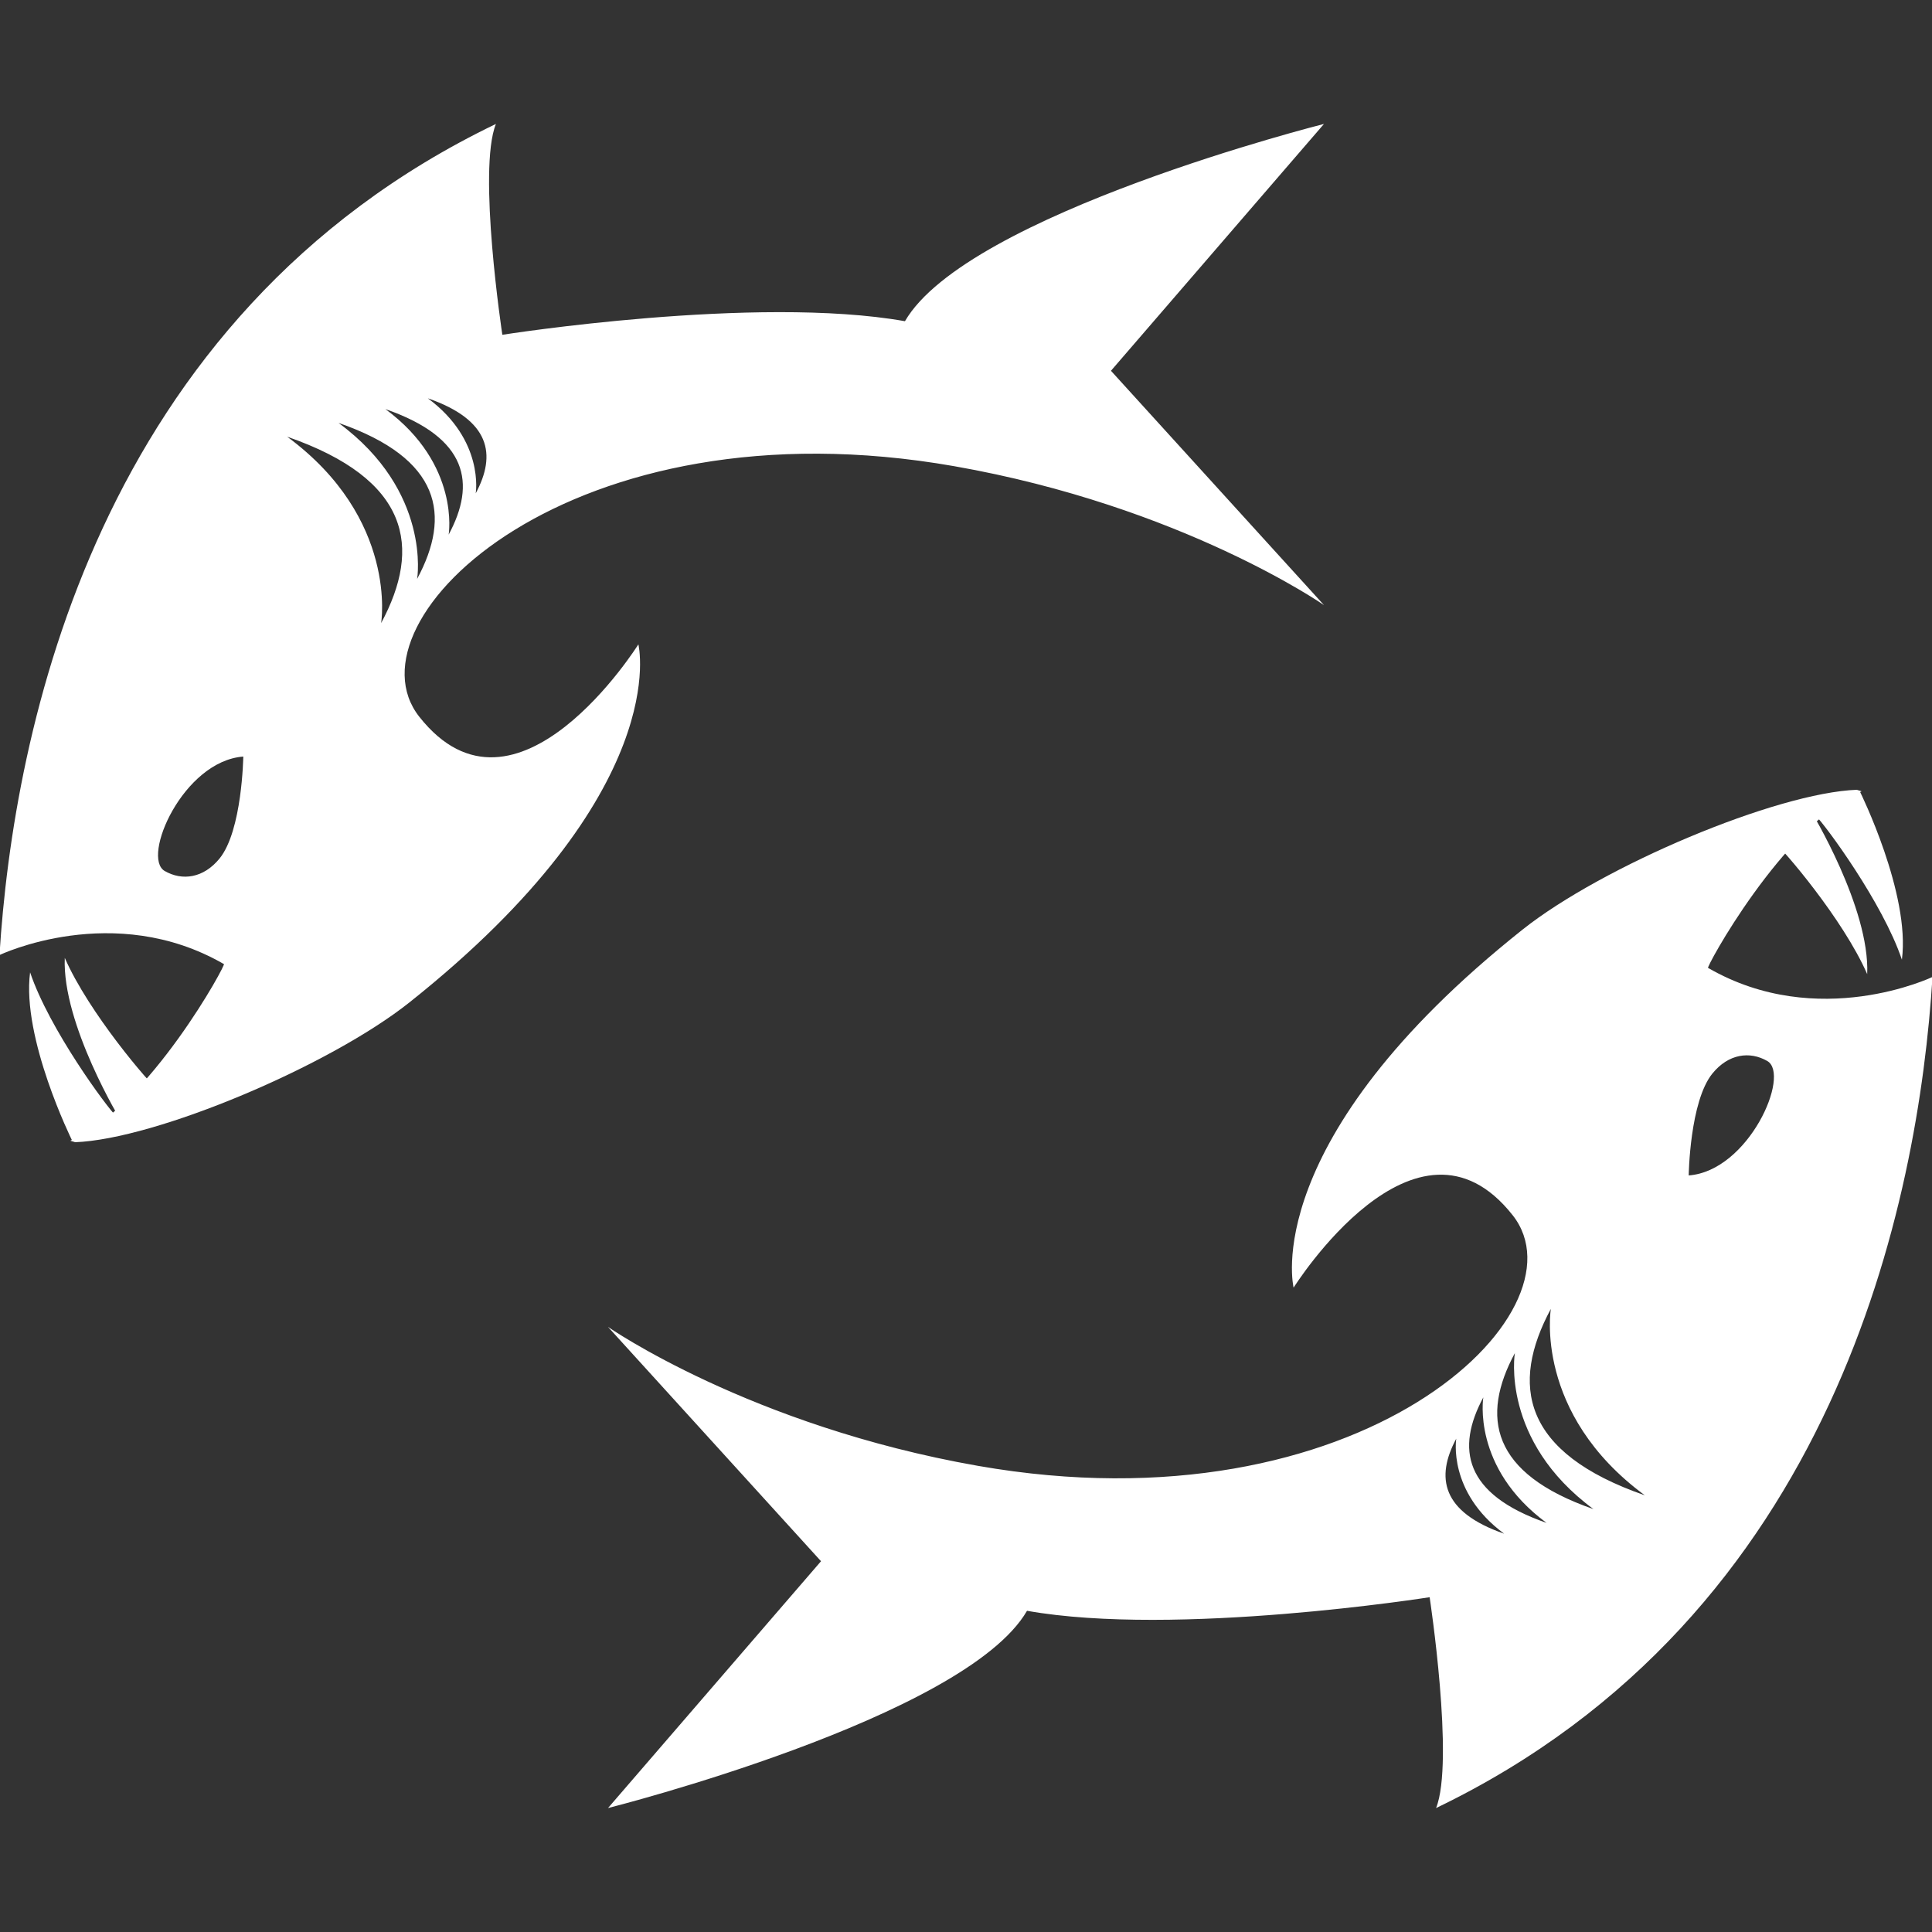 <svg viewBox="0 0 100 100" xmlns="http://www.w3.org/2000/svg" xml:space="preserve" style="fill-rule:evenodd;clip-rule:evenodd;stroke-linejoin:round;stroke-miterlimit:2"><rect x="0" y="0" width="100" height="100" fill="#333333" stroke="none"/><path d="M0-36.467C5.374-24.188 18.828-8.501 21.011-6.755 17.884-1.192 12.594 0 12.594 0S-.626-21.669 0-36.467" style="fill:#fff;fill-rule:nonzero" transform="translate(3.353 58.04) scale(.232)"/><path d="M0-37.435C4.271-24.731 17.171-7.29 19.192-5.359 15.587-.092 9.331 0 9.331 0S-1.927-22.75 0-37.435" style="fill:#fff;fill-rule:nonzero" transform="translate(1.558 59.013) scale(.232)"/><path d="M0-62.356s1.982-11.868-10.688-21.207C3.293-78.713 4.639-70.984 0-62.356m-6.035 9.208S-3.417-68.82-20.147-81.15C-1.687-74.748.091-64.542-6.035-53.148m-7.034 9.873s3.253-19.475-17.538-34.797c22.941 7.956 25.15 20.639 17.538 34.797m-8.035 9.874s3.889-23.279-20.963-41.593c27.421 9.511 30.062 24.669 20.963 41.593m-36.053 52.52c-3.565 4.379-8.313 5.034-12.228 2.783-5.279-3.034 4.132-24.53 17.528-25.533 0 0-.232 16.524-5.3 22.75M189.25-144.77s-79.596 20.052-93.485 44.009C62.49-106.67 5.94-97.73 5.94-97.73s-5.575-36.73-1.434-47.04C-84.776-101.807-103.116-9.311-106.251 40.653c0 0 25.49-12.192 50.052 2.008.997-.731-16.632 31.845-34.189 39.377-.196.084 1.144.333.944.376 18.046-.651 56.842-17.033 74.669-31.207C44.41 4.147 36.29-28.665 36.29-28.665S8.993 14.902-12.6-12.529c-17.023-21.627 34.022-70.863 119.322-55.892 50.834 8.922 82.528 30.999 82.528 30.999L141.725-89.7l47.525-55.07Z" style="fill:#fff;fill-rule:nonzero" transform="translate(24.623 40.002) scale(.232)"/><g><path d="M0-36.467C5.374-24.188 18.828-8.501 21.011-6.755 17.884-1.192 12.594 0 12.594 0S-.626-21.669 0-36.467" style="fill:#fff;fill-rule:nonzero" transform="rotate(-180 48.323 20.98) scale(.232)"/><path d="M0-37.435C4.271-24.731 17.171-7.29 19.192-5.359 15.587-.092 9.331 0 9.331 0S-1.927-22.75 0-37.435" style="fill:#fff;fill-rule:nonzero" transform="rotate(-180 49.221 20.494) scale(.232)"/><path d="M0-62.356s1.982-11.868-10.688-21.207C3.293-78.713 4.639-70.984 0-62.356m-6.035 9.208S-3.417-68.82-20.147-81.15C-1.687-74.748.091-64.542-6.035-53.148m-7.034 9.873s3.253-19.475-17.538-34.797c22.941 7.956 25.15 20.639 17.538 34.797m-8.035 9.874s3.889-23.279-20.963-41.593c27.421 9.511 30.062 24.669 20.963 41.593m-36.053 52.52c-3.565 4.379-8.313 5.034-12.228 2.783-5.279-3.034 4.132-24.53 17.528-25.533 0 0-.232 16.524-5.3 22.75M189.25-144.77s-79.596 20.052-93.485 44.009C62.49-106.67 5.94-97.73 5.94-97.73s-5.575-36.73-1.434-47.04C-84.776-101.807-103.116-9.311-106.251 40.653c0 0 25.49-12.192 50.052 2.008.997-.731-16.632 31.845-34.189 39.377-.196.084 1.144.333.944.376 18.046-.651 56.842-17.033 74.669-31.207C44.41 4.147 36.29-28.665 36.29-28.665S8.993 14.902-12.6-12.529c-17.023-21.627 34.022-70.863 119.322-55.892 50.834 8.922 82.528 30.999 82.528 30.999L141.725-89.7l47.525-55.07Z" style="fill:#fff;fill-rule:nonzero" transform="rotate(-180 37.688 29.999) scale(.232)"/></g></svg>